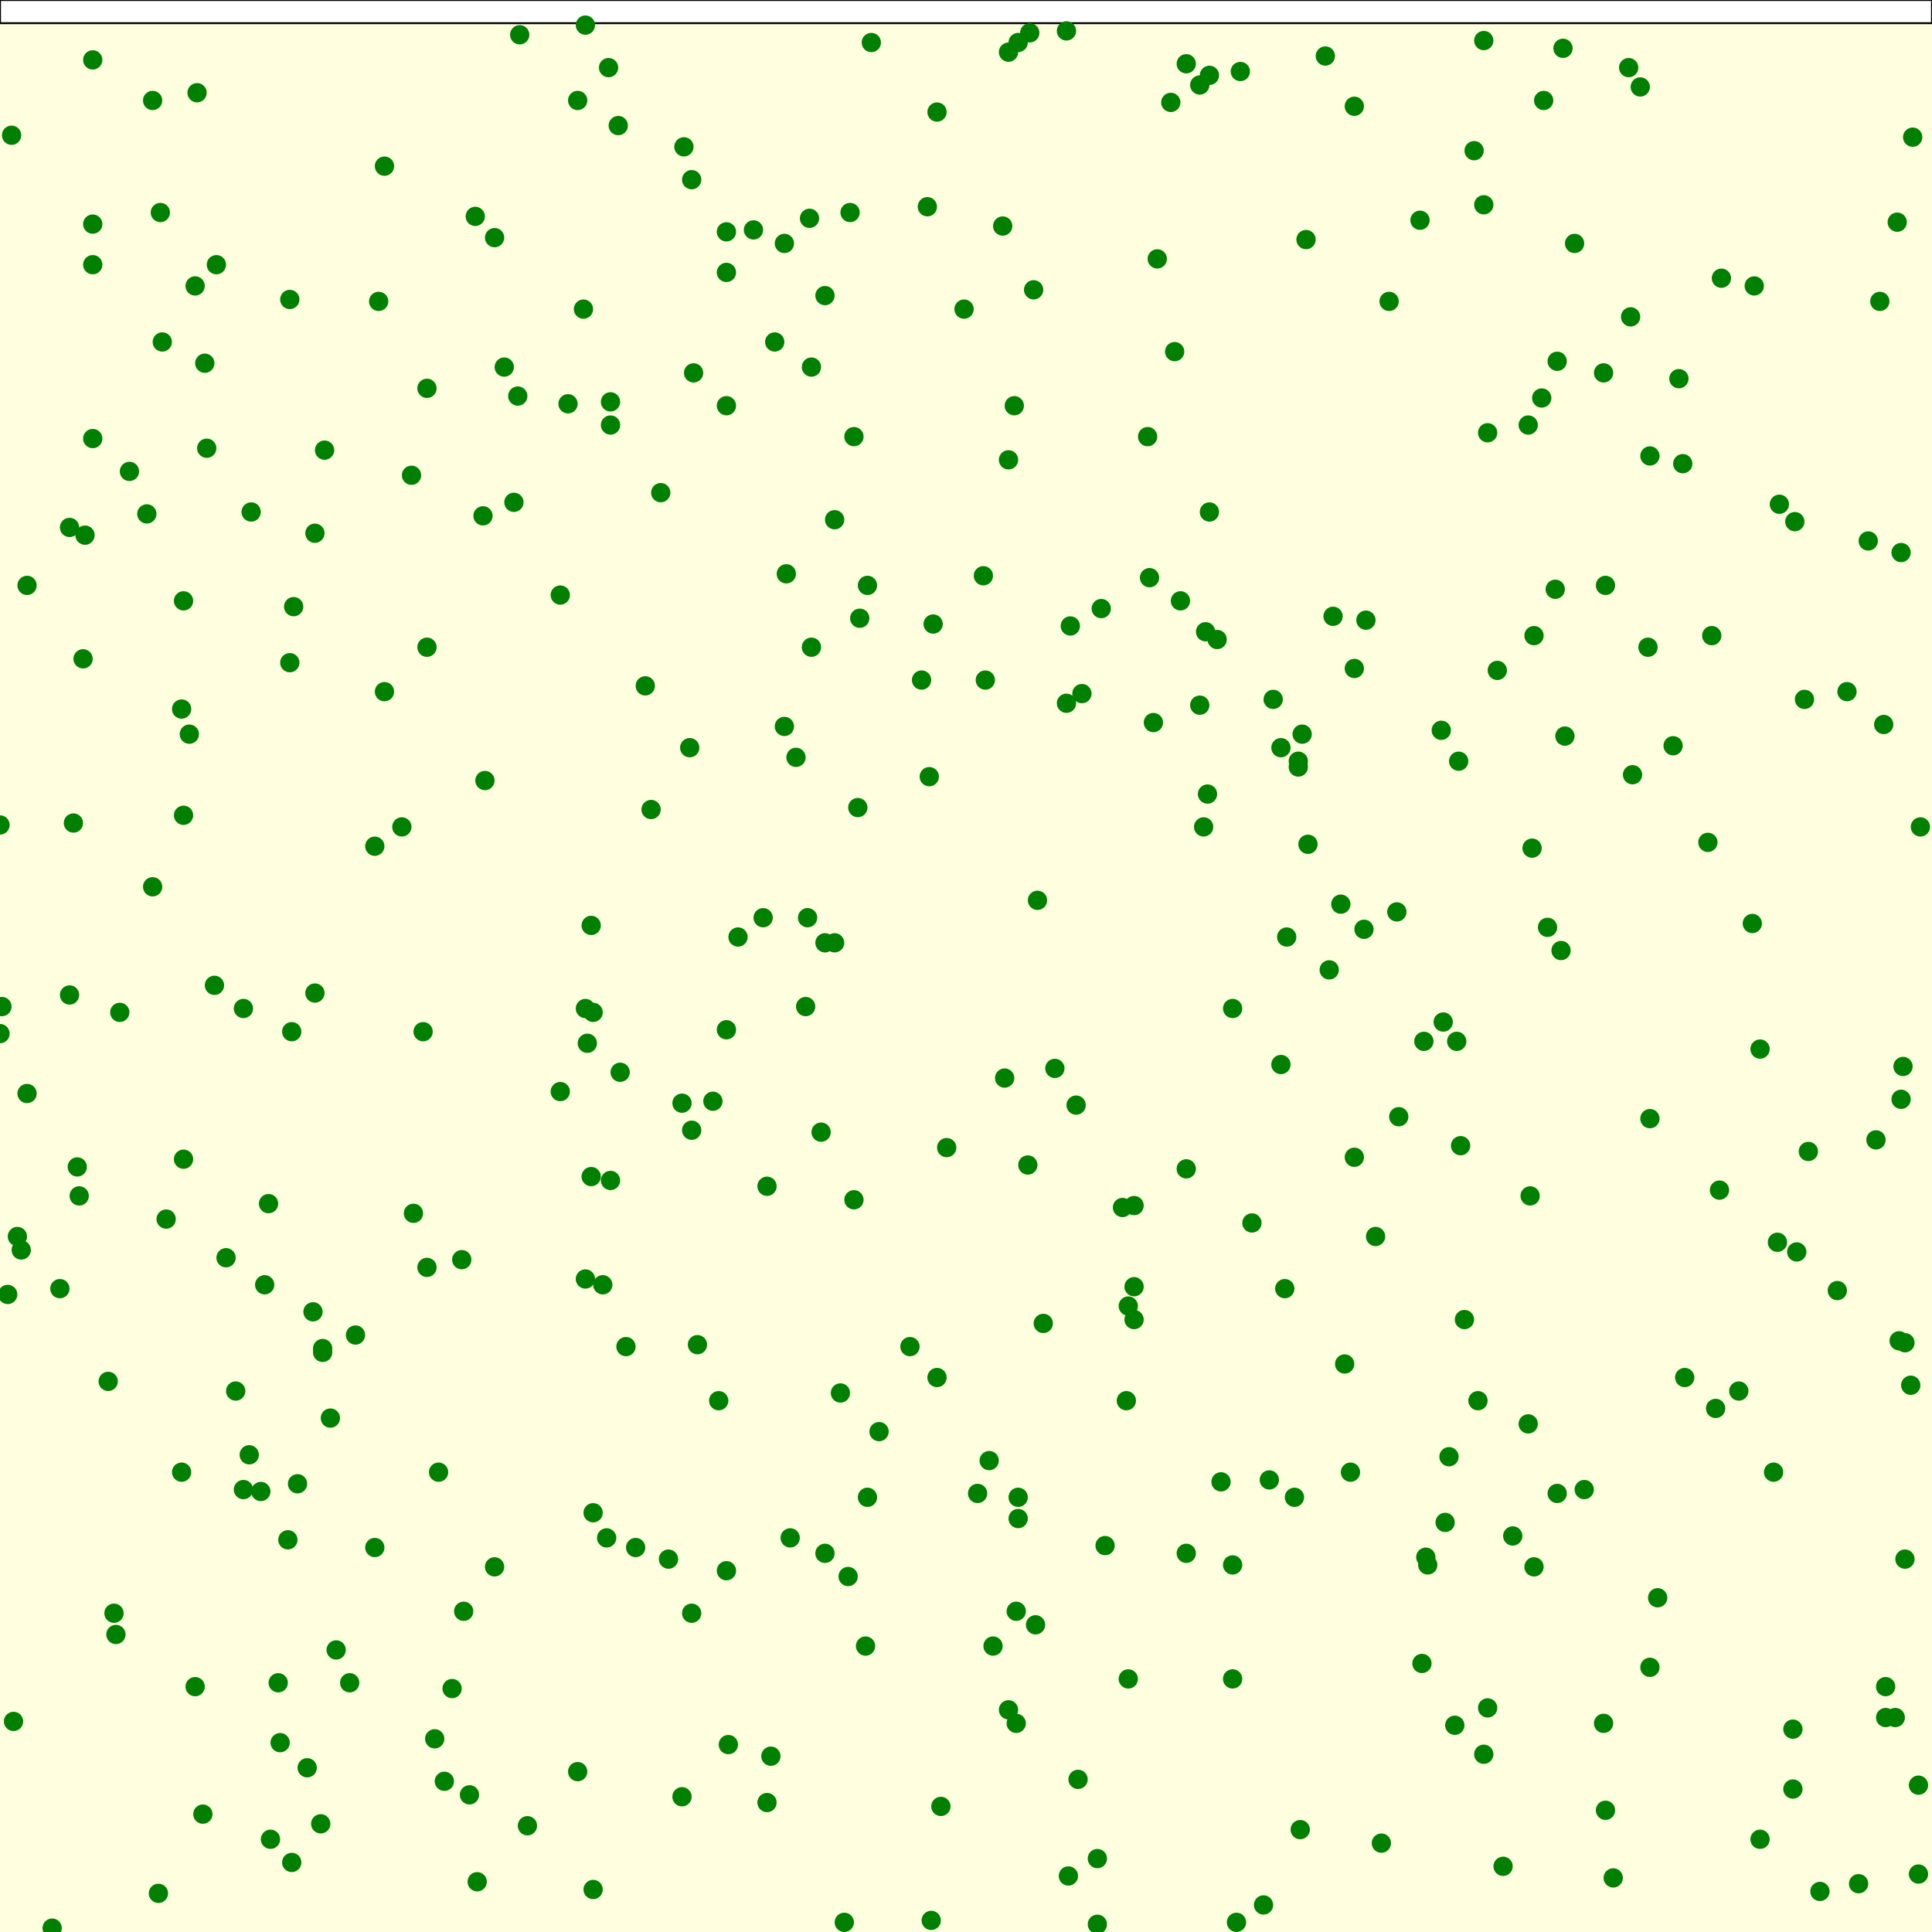 <svg viewBox="0 0 1000 1000" xmlns="http://www.w3.org/2000/svg"><rect x="0" y="0" width="1000" height="1000" fill="lightyellow" stroke="none "/><rect x="0" y="0" width="1000" height="12" fill="white" stroke="black "/><circle cx="442" cy="621" r="5" fill="green" stroke="none" /><circle cx="806" cy="187" r="5" fill="green" stroke="none" /><circle cx="376" cy="141" r="5" fill="green" stroke="none" /><circle cx="512" cy="756" r="5" fill="green" stroke="none" /><circle cx="306" cy="479" r="5" fill="green" stroke="none" /><circle cx="688" cy="502" r="5" fill="green" stroke="none" /><circle cx="884" cy="436" r="5" fill="green" stroke="none" /><circle cx="911" cy="952" r="5" fill="green" stroke="none" /><circle cx="372" cy="725" r="5" fill="green" stroke="none" /><circle cx="971" cy="590" r="5" fill="green" stroke="none" /><circle cx="699" cy="762" r="5" fill="green" stroke="none" /><circle cx="162" cy="679" r="5" fill="green" stroke="none" /><circle cx="6" cy="70" r="5" fill="green" stroke="none" /><circle cx="509" cy="298" r="5" fill="green" stroke="none" /><circle cx="983" cy="694" r="5" fill="green" stroke="none" /><circle cx="412" cy="392" r="5" fill="green" stroke="none" /><circle cx="167" cy="698" r="5" fill="green" stroke="none" /><circle cx="907" cy="478" r="5" fill="green" stroke="none" /><circle cx="48" cy="31" r="5" fill="green" stroke="none" /><circle cx="989" cy="717" r="5" fill="green" stroke="none" /><circle cx="129" cy="753" r="5" fill="green" stroke="none" /><circle cx="101" cy="148" r="5" fill="green" stroke="none" /><circle cx="451" cy="22" r="5" fill="green" stroke="none" /><circle cx="261" cy="190" r="5" fill="green" stroke="none" /><circle cx="56" cy="715" r="5" fill="green" stroke="none" /><circle cx="663" cy="387" r="5" fill="green" stroke="none" /><circle cx="67" cy="244" r="5" fill="green" stroke="none" /><circle cx="625" cy="411" r="5" fill="green" stroke="none" /><circle cx="163" cy="514" r="5" fill="green" stroke="none" /><circle cx="670" cy="775" r="5" fill="green" stroke="none" /><circle cx="831" cy="303" r="5" fill="green" stroke="none" /><circle cx="770" cy="224" r="5" fill="green" stroke="none" /><circle cx="418" cy="475" r="5" fill="green" stroke="none" /><circle cx="316" cy="208" r="5" fill="green" stroke="none" /><circle cx="724" cy="578" r="5" fill="green" stroke="none" /><circle cx="76" cy="266" r="5" fill="green" stroke="none" /><circle cx="290" cy="308" r="5" fill="green" stroke="none" /><circle cx="853" cy="335" r="5" fill="green" stroke="none" /><circle cx="357" cy="387" r="5" fill="green" stroke="none" /><circle cx="735" cy="114" r="5" fill="green" stroke="none" /><circle cx="985" cy="552" r="5" fill="green" stroke="none" /><circle cx="126" cy="522" r="5" fill="green" stroke="none" /><circle cx="520" cy="558" r="5" fill="green" stroke="none" /><circle cx="126" cy="771" r="5" fill="green" stroke="none" /><circle cx="540" cy="685" r="5" fill="green" stroke="none" /><circle cx="240" cy="834" r="5" fill="green" stroke="none" /><circle cx="168" cy="233" r="5" fill="green" stroke="none" /><circle cx="756" cy="593" r="5" fill="green" stroke="none" /><circle cx="440" cy="110" r="5" fill="green" stroke="none" /><circle cx="793" cy="439" r="5" fill="green" stroke="none" /><circle cx="677" cy="437" r="5" fill="green" stroke="none" /><circle cx="632" cy="767" r="5" fill="green" stroke="none" /><circle cx="4" cy="670" r="5" fill="green" stroke="none" /><circle cx="306" cy="609" r="5" fill="green" stroke="none" /><circle cx="273" cy="945" r="5" fill="green" stroke="none" /><circle cx="490" cy="594" r="5" fill="green" stroke="none" /><circle cx="801" cy="480" r="5" fill="green" stroke="none" /><circle cx="448" cy="852" r="5" fill="green" stroke="none" /><circle cx="251" cy="404" r="5" fill="green" stroke="none" /><circle cx="239" cy="652" r="5" fill="green" stroke="none" /><circle cx="755" cy="394" r="5" fill="green" stroke="none" /><circle cx="783" cy="795" r="5" fill="green" stroke="none" /><circle cx="14" cy="566" r="5" fill="green" stroke="none" /><circle cx="485" cy="58" r="5" fill="green" stroke="none" /><circle cx="135" cy="772" r="5" fill="green" stroke="none" /><circle cx="417" cy="521" r="5" fill="green" stroke="none" /><circle cx="552" cy="16" r="5" fill="green" stroke="none" /><circle cx="930" cy="648" r="5" fill="green" stroke="none" /><circle cx="302" cy="160" r="5" fill="green" stroke="none" /><circle cx="199" cy="358" r="5" fill="green" stroke="none" /><circle cx="831" cy="937" r="5" fill="green" stroke="none" /><circle cx="307" cy="524" r="5" fill="green" stroke="none" /><circle cx="568" cy="962" r="5" fill="green" stroke="none" /><circle cx="754" cy="539" r="5" fill="green" stroke="none" /><circle cx="890" cy="616" r="5" fill="green" stroke="none" /><circle cx="86" cy="631" r="5" fill="green" stroke="none" /><circle cx="439" cy="816" r="5" fill="green" stroke="none" /><circle cx="820" cy="771" r="5" fill="green" stroke="none" /><circle cx="994" cy="428" r="5" fill="green" stroke="none" /><circle cx="303" cy="662" r="5" fill="green" stroke="none" /><circle cx="444" cy="418" r="5" fill="green" stroke="none" /><circle cx="79" cy="459" r="5" fill="green" stroke="none" /><circle cx="307" cy="783" r="5" fill="green" stroke="none" /><circle cx="40" cy="604" r="5" fill="green" stroke="none" /><circle cx="31" cy="667" r="5" fill="green" stroke="none" /><circle cx="102" cy="48" r="5" fill="green" stroke="none" /><circle cx="510" cy="352" r="5" fill="green" stroke="none" /><circle cx="397" cy="933" r="5" fill="green" stroke="none" /><circle cx="83" cy="110" r="5" fill="green" stroke="none" /><circle cx="584" cy="869" r="5" fill="green" stroke="none" /><circle cx="395" cy="475" r="5" fill="green" stroke="none" /><circle cx="554" cy="324" r="5" fill="green" stroke="none" /><circle cx="936" cy="596" r="5" fill="green" stroke="none" /><circle cx="975" cy="375" r="5" fill="green" stroke="none" /><circle cx="973" cy="156" r="5" fill="green" stroke="none" /><circle cx="250" cy="267" r="5" fill="green" stroke="none" /><circle cx="41" cy="619" r="5" fill="green" stroke="none" /><circle cx="480" cy="107" r="5" fill="green" stroke="none" /><circle cx="9" cy="640" r="5" fill="green" stroke="none" /><circle cx="648" cy="633" r="5" fill="green" stroke="none" /><circle cx="583" cy="725" r="5" fill="green" stroke="none" /><circle cx="666" cy="485" r="5" fill="green" stroke="none" /><circle cx="557" cy="572" r="5" fill="green" stroke="none" /><circle cx="406" cy="376" r="5" fill="green" stroke="none" /><circle cx="794" cy="329" r="5" fill="green" stroke="none" /><circle cx="522" cy="238" r="5" fill="green" stroke="none" /><circle cx="214" cy="628" r="5" fill="green" stroke="none" /><circle cx="337" cy="419" r="5" fill="green" stroke="none" /><circle cx="587" cy="683" r="5" fill="green" stroke="none" /><circle cx="208" cy="428" r="5" fill="green" stroke="none" /><circle cx="986" cy="695" r="5" fill="green" stroke="none" /><circle cx="608" cy="182" r="5" fill="green" stroke="none" /><circle cx="163" cy="276" r="5" fill="green" stroke="none" /><circle cx="849" cy="45" r="5" fill="green" stroke="none" /><circle cx="299" cy="52" r="5" fill="green" stroke="none" /><circle cx="409" cy="796" r="5" fill="green" stroke="none" /><circle cx="256" cy="123" r="5" fill="green" stroke="none" /><circle cx="294" cy="209" r="5" fill="green" stroke="none" /><circle cx="514" cy="852" r="5" fill="green" stroke="none" /><circle cx="359" cy="193" r="5" fill="green" stroke="none" /><circle cx="690" cy="319" r="5" fill="green" stroke="none" /><circle cx="455" cy="741" r="5" fill="green" stroke="none" /><circle cx="768" cy="908" r="5" fill="green" stroke="none" /><circle cx="194" cy="438" r="5" fill="green" stroke="none" /><circle cx="1" cy="521" r="5" fill="green" stroke="none" /><circle cx="891" cy="144" r="5" fill="green" stroke="none" /><circle cx="194" cy="801" r="5" fill="green" stroke="none" /><circle cx="506" cy="773" r="5" fill="green" stroke="none" /><circle cx="304" cy="540" r="5" fill="green" stroke="none" /><circle cx="82" cy="980" r="5" fill="green" stroke="none" /><circle cx="60" cy="846" r="5" fill="green" stroke="none" /><circle cx="532" cy="603" r="5" fill="green" stroke="none" /><circle cx="758" cy="683" r="5" fill="green" stroke="none" /><circle cx="150" cy="155" r="5" fill="green" stroke="none" /><circle cx="107" cy="232" r="5" fill="green" stroke="none" /><circle cx="145" cy="902" r="5" fill="green" stroke="none" /><circle cx="558" cy="921" r="5" fill="green" stroke="none" /><circle cx="581" cy="625" r="5" fill="green" stroke="none" /><circle cx="611" cy="311" r="5" fill="green" stroke="none" /><circle cx="701" cy="346" r="5" fill="green" stroke="none" /><circle cx="112" cy="137" r="5" fill="green" stroke="none" /><circle cx="572" cy="800" r="5" fill="green" stroke="none" /><circle cx="268" cy="205" r="5" fill="green" stroke="none" /><circle cx="599" cy="134" r="5" fill="green" stroke="none" /><circle cx="888" cy="729" r="5" fill="green" stroke="none" /><circle cx="794" cy="811" r="5" fill="green" stroke="none" /><circle cx="843" cy="35" r="5" fill="green" stroke="none" /><circle cx="768" cy="21" r="5" fill="green" stroke="none" /><circle cx="149" cy="797" r="5" fill="green" stroke="none" /><circle cx="900" cy="720" r="5" fill="green" stroke="none" /><circle cx="770" cy="884" r="5" fill="green" stroke="none" /><circle cx="299" cy="917" r="5" fill="green" stroke="none" /><circle cx="597" cy="374" r="5" fill="green" stroke="none" /><circle cx="95" cy="311" r="5" fill="green" stroke="none" /><circle cx="911" cy="543" r="5" fill="green" stroke="none" /><circle cx="221" cy="201" r="5" fill="green" stroke="none" /><circle cx="184" cy="691" r="5" fill="green" stroke="none" /><circle cx="154" cy="768" r="5" fill="green" stroke="none" /><circle cx="654" cy="986" r="5" fill="green" stroke="none" /><circle cx="584" cy="676" r="5" fill="green" stroke="none" /><circle cx="858" cy="827" r="5" fill="green" stroke="none" /><circle cx="369" cy="570" r="5" fill="green" stroke="none" /><circle cx="844" cy="164" r="5" fill="green" stroke="none" /><circle cx="536" cy="841" r="5" fill="green" stroke="none" /><circle cx="738" cy="806" r="5" fill="green" stroke="none" /><circle cx="921" cy="261" r="5" fill="green" stroke="none" /><circle cx="353" cy="571" r="5" fill="green" stroke="none" /><circle cx="587" cy="666" r="5" fill="green" stroke="none" /><circle cx="256" cy="811" r="5" fill="green" stroke="none" /><circle cx="854" cy="236" r="5" fill="green" stroke="none" /><circle cx="346" cy="807" r="5" fill="green" stroke="none" /><circle cx="307" cy="978" r="5" fill="green" stroke="none" /><circle cx="623" cy="428" r="5" fill="green" stroke="none" /><circle cx="990" cy="71" r="5" fill="green" stroke="none" /><circle cx="151" cy="964" r="5" fill="green" stroke="none" /><circle cx="435" cy="721" r="5" fill="green" stroke="none" /><circle cx="420" cy="335" r="5" fill="green" stroke="none" /><circle cx="320" cy="65" r="5" fill="green" stroke="none" /><circle cx="38" cy="426" r="5" fill="green" stroke="none" /><circle cx="659" cy="362" r="5" fill="green" stroke="none" /><circle cx="886" cy="329" r="5" fill="green" stroke="none" /><circle cx="151" cy="534" r="5" fill="green" stroke="none" /><circle cx="810" cy="381" r="5" fill="green" stroke="none" /><circle cx="449" cy="303" r="5" fill="green" stroke="none" /><circle cx="526" cy="834" r="5" fill="green" stroke="none" /><circle cx="525" cy="210" r="5" fill="green" stroke="none" /><circle cx="830" cy="193" r="5" fill="green" stroke="none" /><circle cx="219" cy="534" r="5" fill="green" stroke="none" /><circle cx="354" cy="76" r="5" fill="green" stroke="none" /><circle cx="290" cy="565" r="5" fill="green" stroke="none" /><circle cx="48" cy="227" r="5" fill="green" stroke="none" /><circle cx="747" cy="529" r="5" fill="green" stroke="none" /><circle cx="390" cy="119" r="5" fill="green" stroke="none" /><circle cx="673" cy="947" r="5" fill="green" stroke="none" /><circle cx="167" cy="700" r="5" fill="green" stroke="none" /><circle cx="535" cy="150" r="5" fill="green" stroke="none" /><circle cx="174" cy="854" r="5" fill="green" stroke="none" /><circle cx="765" cy="725" r="5" fill="green" stroke="none" /><circle cx="706" cy="481" r="5" fill="green" stroke="none" /><circle cx="358" cy="93" r="5" fill="green" stroke="none" /><circle cx="707" cy="321" r="5" fill="green" stroke="none" /><circle cx="43" cy="341" r="5" fill="green" stroke="none" /><circle cx="553" cy="971" r="5" fill="green" stroke="none" /><circle cx="105" cy="939" r="5" fill="green" stroke="none" /><circle cx="94" cy="367" r="5" fill="green" stroke="none" /><circle cx="809" cy="25" r="5" fill="green" stroke="none" /><circle cx="159" cy="915" r="5" fill="green" stroke="none" /><circle cx="152" cy="314" r="5" fill="green" stroke="none" /><circle cx="471" cy="697" r="5" fill="green" stroke="none" /><circle cx="221" cy="335" r="5" fill="green" stroke="none" /><circle cx="976" cy="889" r="5" fill="green" stroke="none" /><circle cx="918" cy="762" r="5" fill="green" stroke="none" /><circle cx="871" cy="240" r="5" fill="green" stroke="none" /><circle cx="199" cy="86" r="5" fill="green" stroke="none" /><circle cx="527" cy="786" r="5" fill="green" stroke="none" /><circle cx="36" cy="515" r="5" fill="green" stroke="none" /><circle cx="316" cy="611" r="5" fill="green" stroke="none" /><circle cx="934" cy="362" r="5" fill="green" stroke="none" /><circle cx="665" cy="667" r="5" fill="green" stroke="none" /><circle cx="993" cy="970" r="5" fill="green" stroke="none" /><circle cx="672" cy="397" r="5" fill="green" stroke="none" /><circle cx="481" cy="402" r="5" fill="green" stroke="none" /><circle cx="830" cy="892" r="5" fill="green" stroke="none" /><circle cx="377" cy="903" r="5" fill="green" stroke="none" /><circle cx="674" cy="380" r="5" fill="green" stroke="none" /><circle cx="376" cy="210" r="5" fill="green" stroke="none" /><circle cx="0" cy="535" r="5" fill="green" stroke="none" /><circle cx="334" cy="355" r="5" fill="green" stroke="none" /><circle cx="928" cy="895" r="5" fill="green" stroke="none" /><circle cx="213" cy="246" r="5" fill="green" stroke="none" /><circle cx="976" cy="873" r="5" fill="green" stroke="none" /><circle cx="427" cy="488" r="5" fill="green" stroke="none" /><circle cx="247" cy="974" r="5" fill="green" stroke="none" /><circle cx="519" cy="117" r="5" fill="green" stroke="none" /><circle cx="137" cy="665" r="5" fill="green" stroke="none" /><circle cx="614" cy="804" r="5" fill="green" stroke="none" /><circle cx="986" cy="807" r="5" fill="green" stroke="none" /><circle cx="982" cy="115" r="5" fill="green" stroke="none" /><circle cx="48" cy="116" r="5" fill="green" stroke="none" /><circle cx="95" cy="600" r="5" fill="green" stroke="none" /><circle cx="482" cy="994" r="5" fill="green" stroke="none" /><circle cx="719" cy="156" r="5" fill="green" stroke="none" /><circle cx="594" cy="226" r="5" fill="green" stroke="none" /><circle cx="130" cy="265" r="5" fill="green" stroke="none" /><circle cx="626" cy="265" r="5" fill="green" stroke="none" /><circle cx="723" cy="472" r="5" fill="green" stroke="none" /><circle cx="324" cy="697" r="5" fill="green" stroke="none" /><circle cx="798" cy="206" r="5" fill="green" stroke="none" /><circle cx="139" cy="623" r="5" fill="green" stroke="none" /><circle cx="316" cy="220" r="5" fill="green" stroke="none" /><circle cx="686" cy="29" r="5" fill="green" stroke="none" /><circle cx="376" cy="120" r="5" fill="green" stroke="none" /><circle cx="621" cy="44" r="5" fill="green" stroke="none" /><circle cx="353" cy="930" r="5" fill="green" stroke="none" /><circle cx="951" cy="668" r="5" fill="green" stroke="none" /><circle cx="397" cy="614" r="5" fill="green" stroke="none" /><circle cx="477" cy="352" r="5" fill="green" stroke="none" /><circle cx="920" cy="643" r="5" fill="green" stroke="none" /><circle cx="487" cy="935" r="5" fill="green" stroke="none" /><circle cx="962" cy="975" r="5" fill="green" stroke="none" /><circle cx="908" cy="148" r="5" fill="green" stroke="none" /><circle cx="234" cy="874" r="5" fill="green" stroke="none" /><circle cx="44" cy="277" r="5" fill="green" stroke="none" /><circle cx="872" cy="713" r="5" fill="green" stroke="none" /><circle cx="7" cy="891" r="5" fill="green" stroke="none" /><circle cx="225" cy="900" r="5" fill="green" stroke="none" /><circle cx="27" cy="998" r="5" fill="green" stroke="none" /><circle cx="101" cy="873" r="5" fill="green" stroke="none" /><circle cx="854" cy="863" r="5" fill="green" stroke="none" /><circle cx="329" cy="801" r="5" fill="green" stroke="none" /><circle cx="321" cy="555" r="5" fill="green" stroke="none" /><circle cx="763" cy="78" r="5" fill="green" stroke="none" /><circle cx="737" cy="539" r="5" fill="green" stroke="none" /><circle cx="701" cy="599" r="5" fill="green" stroke="none" /><circle cx="527" cy="775" r="5" fill="green" stroke="none" /><circle cx="48" cy="137" r="5" fill="green" stroke="none" /><circle cx="243" cy="929" r="5" fill="green" stroke="none" /><circle cx="358" cy="835" r="5" fill="green" stroke="none" /><circle cx="694" cy="468" r="5" fill="green" stroke="none" /><circle cx="748" cy="788" r="5" fill="green" stroke="none" /><circle cx="420" cy="190" r="5" fill="green" stroke="none" /><circle cx="483" cy="323" r="5" fill="green" stroke="none" /><circle cx="376" cy="813" r="5" fill="green" stroke="none" /><circle cx="805" cy="305" r="5" fill="green" stroke="none" /><circle cx="303" cy="13" r="5" fill="green" stroke="none" /><circle cx="942" cy="979" r="5" fill="green" stroke="none" /><circle cx="595" cy="299" r="5" fill="green" stroke="none" /><circle cx="568" cy="996" r="5" fill="green" stroke="none" /><circle cx="736" cy="861" r="5" fill="green" stroke="none" /><circle cx="445" cy="320" r="5" fill="green" stroke="none" /><circle cx="407" cy="297" r="5" fill="green" stroke="none" /><circle cx="967" cy="280" r="5" fill="green" stroke="none" /><circle cx="791" cy="737" r="5" fill="green" stroke="none" /><circle cx="79" cy="52" r="5" fill="green" stroke="none" /><circle cx="739" cy="810" r="5" fill="green" stroke="none" /><circle cx="792" cy="619" r="5" fill="green" stroke="none" /><circle cx="485" cy="713" r="5" fill="green" stroke="none" /><circle cx="425" cy="586" r="5" fill="green" stroke="none" /><circle cx="546" cy="553" r="5" fill="green" stroke="none" /><circle cx="663" cy="551" r="5" fill="green" stroke="none" /><circle cx="657" cy="766" r="5" fill="green" stroke="none" /><circle cx="62" cy="524" r="5" fill="green" stroke="none" /><circle cx="928" cy="926" r="5" fill="green" stroke="none" /><circle cx="746" cy="378" r="5" fill="green" stroke="none" /><circle cx="399" cy="909" r="5" fill="green" stroke="none" /><circle cx="750" cy="754" r="5" fill="green" stroke="none" /><circle cx="98" cy="380" r="5" fill="green" stroke="none" /><circle cx="314" cy="796" r="5" fill="green" stroke="none" /><circle cx="835" cy="972" r="5" fill="green" stroke="none" /><circle cx="570" cy="315" r="5" fill="green" stroke="none" /><circle cx="672" cy="394" r="5" fill="green" stroke="none" /><circle cx="122" cy="720" r="5" fill="green" stroke="none" /><circle cx="712" cy="640" r="5" fill="green" stroke="none" /><circle cx="768" cy="106" r="5" fill="green" stroke="none" /><circle cx="869" cy="196" r="5" fill="green" stroke="none" /><circle cx="59" cy="835" r="5" fill="green" stroke="none" /><circle cx="642" cy="37" r="5" fill="green" stroke="none" /><circle cx="621" cy="365" r="5" fill="green" stroke="none" /><circle cx="845" cy="401" r="5" fill="green" stroke="none" /><circle cx="806" cy="773" r="5" fill="green" stroke="none" /><circle cx="94" cy="762" r="5" fill="green" stroke="none" /><circle cx="427" cy="804" r="5" fill="green" stroke="none" /><circle cx="150" cy="343" r="5" fill="green" stroke="none" /><circle cx="427" cy="153" r="5" fill="green" stroke="none" /><circle cx="630" cy="331" r="5" fill="green" stroke="none" /><circle cx="106" cy="188" r="5" fill="green" stroke="none" /><circle cx="230" cy="922" r="5" fill="green" stroke="none" /><circle cx="526" cy="892" r="5" fill="green" stroke="none" /><circle cx="587" cy="624" r="5" fill="green" stroke="none" /><circle cx="312" cy="665" r="5" fill="green" stroke="none" /><circle cx="799" cy="52" r="5" fill="green" stroke="none" /><circle cx="111" cy="510" r="5" fill="green" stroke="none" /><circle cx="140" cy="952" r="5" fill="green" stroke="none" /><circle cx="866" cy="386" r="5" fill="green" stroke="none" /><circle cx="778" cy="966" r="5" fill="green" stroke="none" /><circle cx="358" cy="585" r="5" fill="green" stroke="none" /><circle cx="181" cy="871" r="5" fill="green" stroke="none" /><circle cx="696" cy="706" r="5" fill="green" stroke="none" /><circle cx="638" cy="810" r="5" fill="green" stroke="none" /><circle cx="342" cy="255" r="5" fill="green" stroke="none" /><circle cx="95" cy="422" r="5" fill="green" stroke="none" /><circle cx="0" cy="427" r="5" fill="green" stroke="none" /><circle cx="432" cy="269" r="5" fill="green" stroke="none" /><circle cx="406" cy="126" r="5" fill="green" stroke="none" /><circle cx="753" cy="893" r="5" fill="green" stroke="none" /><circle cx="626" cy="39" r="5" fill="green" stroke="none" /><circle cx="638" cy="869" r="5" fill="green" stroke="none" /><circle cx="221" cy="656" r="5" fill="green" stroke="none" /><circle cx="984" cy="569" r="5" fill="green" stroke="none" /><circle cx="533" cy="17" r="5" fill="green" stroke="none" /><circle cx="614" cy="605" r="5" fill="green" stroke="none" /><circle cx="227" cy="762" r="5" fill="green" stroke="none" /><circle cx="815" cy="126" r="5" fill="green" stroke="none" /><circle cx="701" cy="55" r="5" fill="green" stroke="none" /><circle cx="315" cy="35" r="5" fill="green" stroke="none" /><circle cx="791" cy="220" r="5" fill="green" stroke="none" /><circle cx="432" cy="488" r="5" fill="green" stroke="none" /><circle cx="382" cy="485" r="5" fill="green" stroke="none" /><circle cx="552" cy="364" r="5" fill="green" stroke="none" /><circle cx="537" cy="466" r="5" fill="green" stroke="none" /><circle cx="808" cy="492" r="5" fill="green" stroke="none" /><circle cx="715" cy="954" r="5" fill="green" stroke="none" /><circle cx="606" cy="53" r="5" fill="green" stroke="none" /><circle cx="956" cy="358" r="5" fill="green" stroke="none" /><circle cx="361" cy="696" r="5" fill="green" stroke="none" /><circle cx="419" cy="113" r="5" fill="green" stroke="none" /><circle cx="499" cy="160" r="5" fill="green" stroke="none" /><circle cx="638" cy="522" r="5" fill="green" stroke="none" /><circle cx="527" cy="22" r="5" fill="green" stroke="none" /><circle cx="401" cy="177" r="5" fill="green" stroke="none" /><circle cx="640" cy="995" r="5" fill="green" stroke="none" /><circle cx="522" cy="27" r="5" fill="green" stroke="none" /><circle cx="854" cy="579" r="5" fill="green" stroke="none" /><circle cx="303" cy="522" r="5" fill="green" stroke="none" /><circle cx="981" cy="889" r="5" fill="green" stroke="none" /><circle cx="171" cy="734" r="5" fill="green" stroke="none" /><circle cx="624" cy="327" r="5" fill="green" stroke="none" /><circle cx="117" cy="651" r="5" fill="green" stroke="none" /><circle cx="376" cy="533" r="5" fill="green" stroke="none" /><circle cx="614" cy="33" r="5" fill="green" stroke="none" /><circle cx="269" cy="18" r="5" fill="green" stroke="none" /><circle cx="442" cy="226" r="5" fill="green" stroke="none" /><circle cx="775" cy="347" r="5" fill="green" stroke="none" /><circle cx="929" cy="270" r="5" fill="green" stroke="none" /><circle cx="14" cy="303" r="5" fill="green" stroke="none" /><circle cx="266" cy="260" r="5" fill="green" stroke="none" /><circle cx="449" cy="775" r="5" fill="green" stroke="none" /><circle cx="11" cy="647" r="5" fill="green" stroke="none" /><circle cx="84" cy="177" r="5" fill="green" stroke="none" /><circle cx="984" cy="286" r="5" fill="green" stroke="none" /><circle cx="437" cy="995" r="5" fill="green" stroke="none" /><circle cx="560" cy="359" r="5" fill="green" stroke="none" /><circle cx="246" cy="112" r="5" fill="green" stroke="none" /><circle cx="522" cy="885" r="5" fill="green" stroke="none" /><circle cx="166" cy="944" r="5" fill="green" stroke="none" /><circle cx="993" cy="924" r="5" fill="green" stroke="none" /><circle cx="144" cy="871" r="5" fill="green" stroke="none" /><circle cx="196" cy="156" r="5" fill="green" stroke="none" /><circle cx="676" cy="124" r="5" fill="green" stroke="none" /><circle cx="36" cy="273" r="5" fill="green" stroke="none" /></svg>
